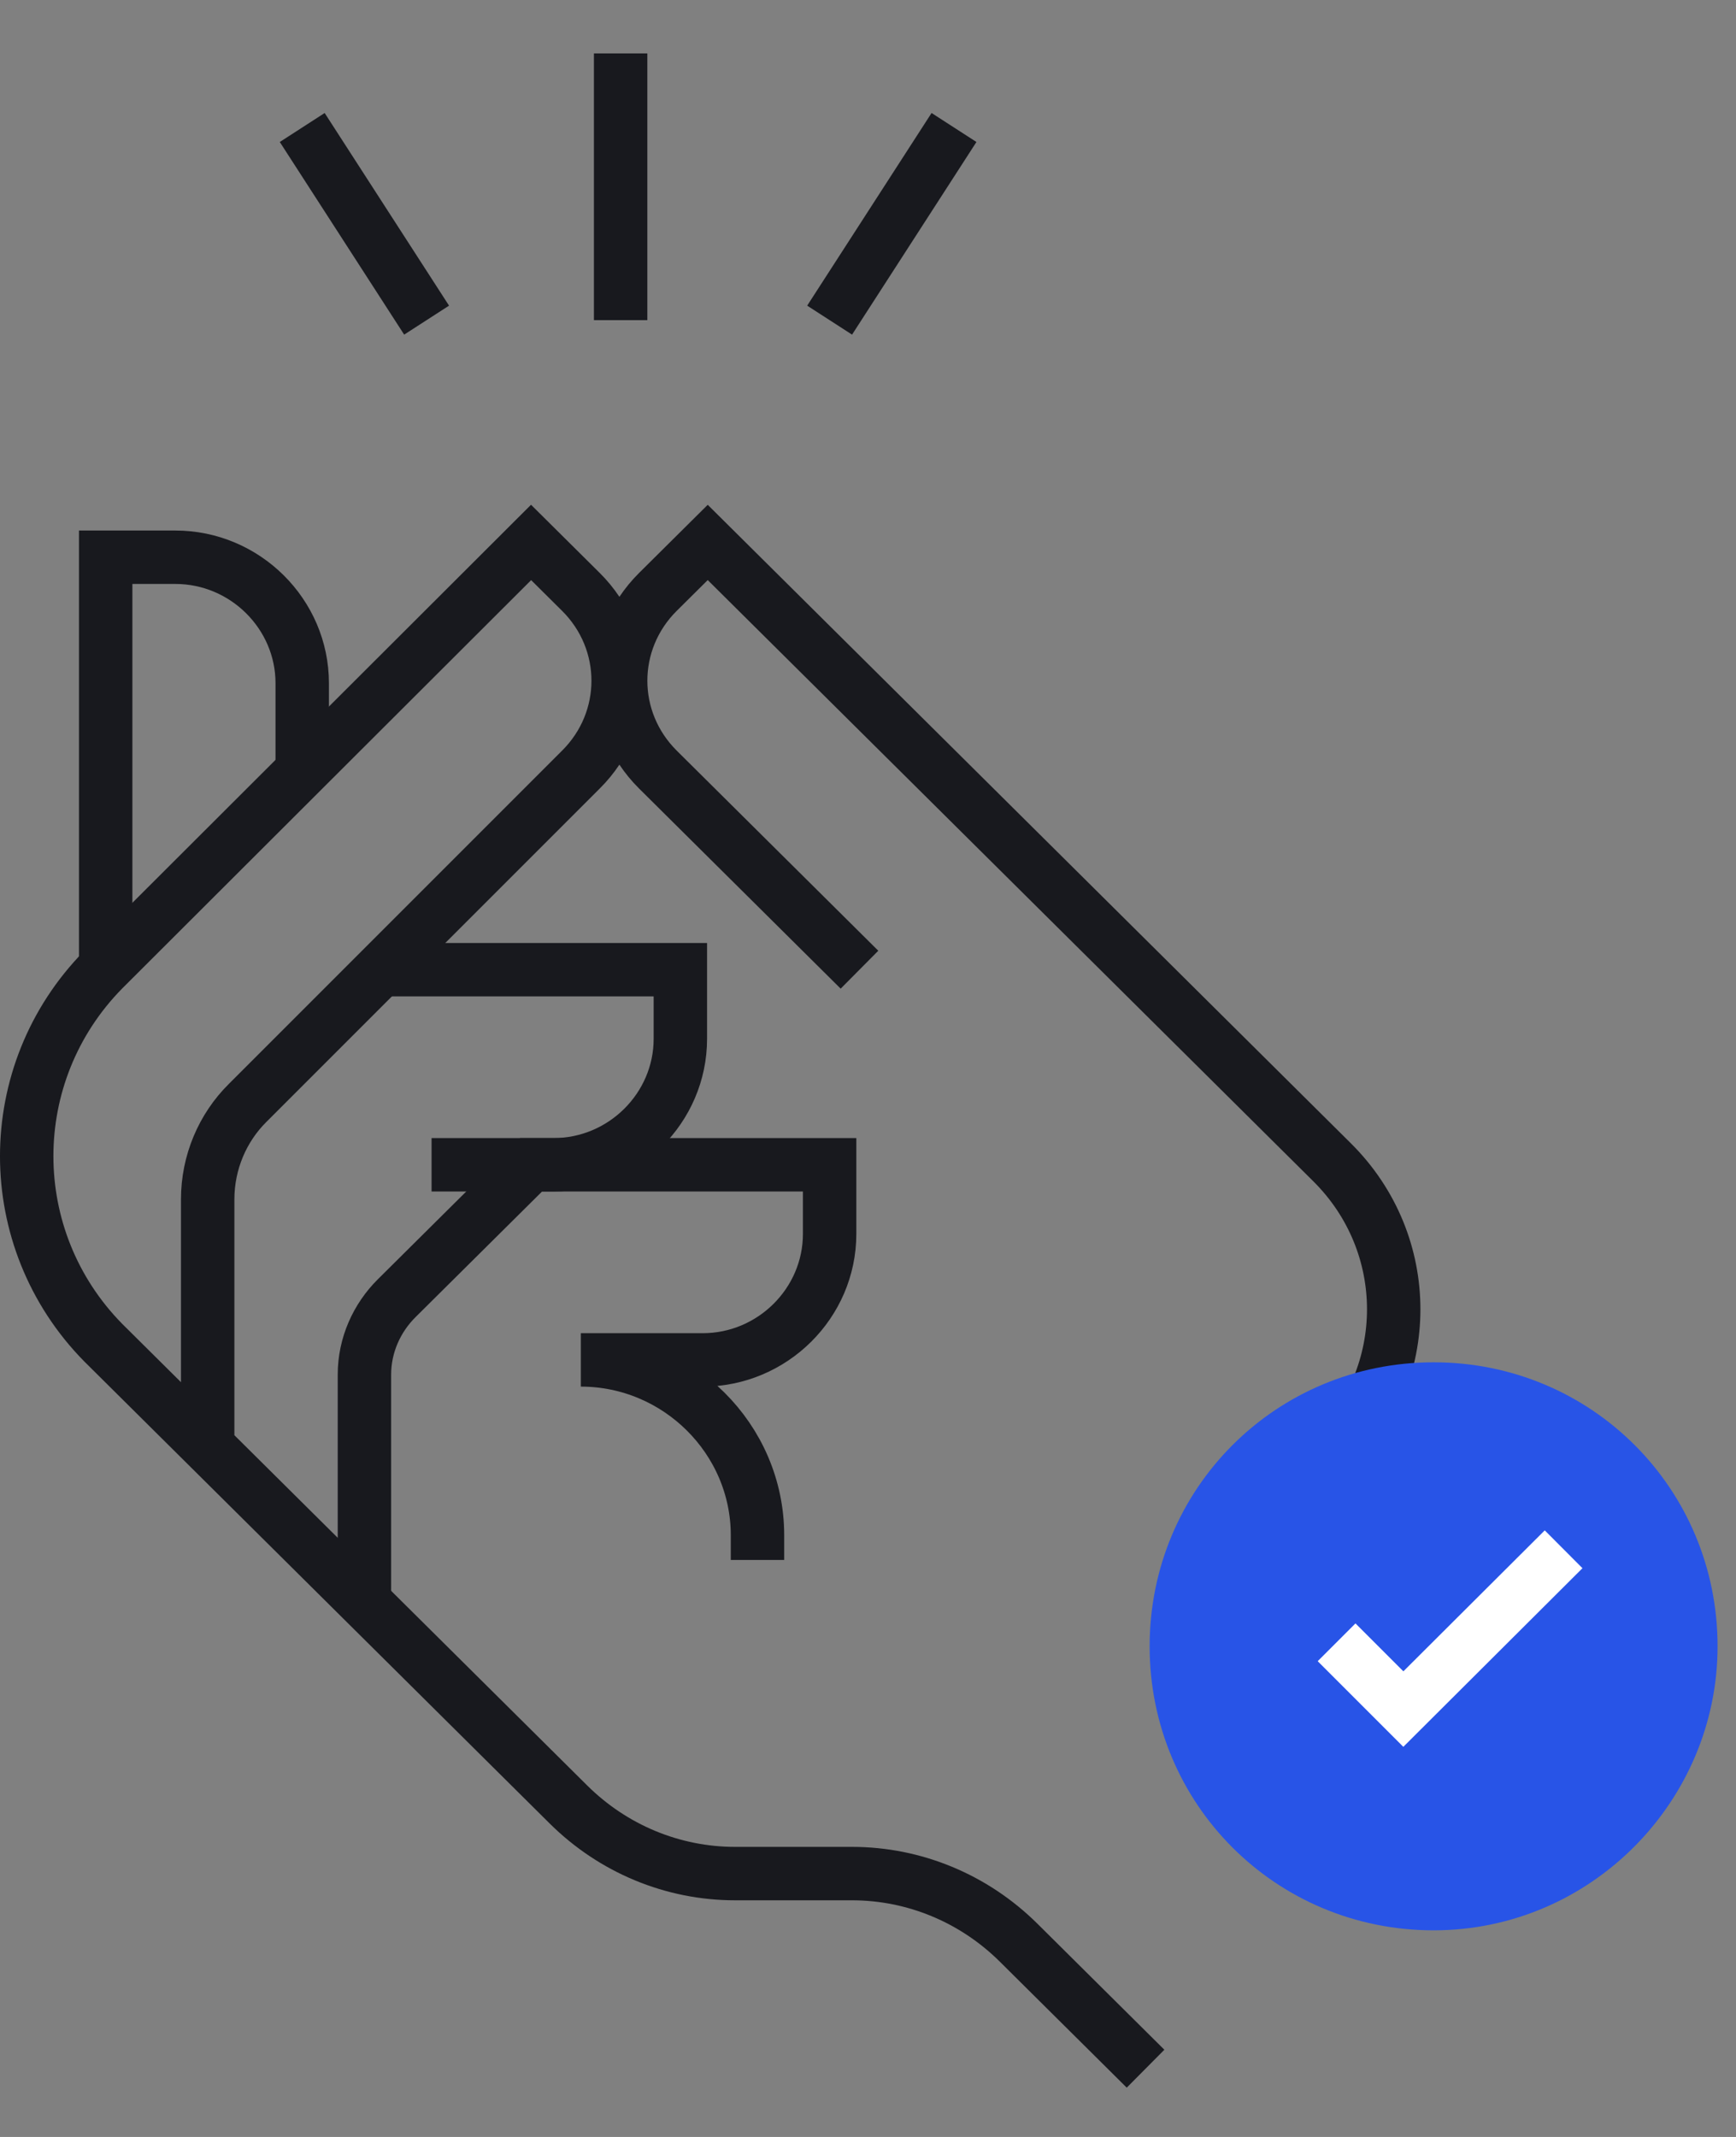 <svg width="65" height="80" viewBox="0 0 65 80" fill="none" xmlns="http://www.w3.org/2000/svg">
<rect x="0" y="0" width="65" height="80" fill="#808080" stroke="none"/>
<path d="M3.957 36.302V20.861H6.565C9.174 20.861 11.316 22.988 11.316 25.577V28.998" stroke="#18191E" stroke-width="2" stroke-miterlimit="10"/>
<path d="M14.203 36.302H25.474V38.891C25.474 41.479 23.332 43.606 20.724 43.606H16.159" stroke="#18191E" stroke-width="2" stroke-miterlimit="10"/>
<path d="M28.362 58.399V57.474C28.362 53.868 25.381 50.91 21.748 50.91H26.312C28.921 50.91 31.063 48.783 31.063 46.194V43.605H19.885L14.855 48.598C14.11 49.338 13.645 50.355 13.645 51.464V59.97" stroke="#18191E" stroke-width="2" stroke-miterlimit="10"/>
<path d="M7.776 54.054V44.9C7.776 43.514 8.335 42.219 9.267 41.294L21.748 28.813C23.611 26.964 23.611 24.005 21.748 22.156L19.885 20.307L3.864 36.302C0.045 40.185 0.045 46.38 3.864 50.263L21.282 67.552C22.959 69.217 25.195 70.141 27.523 70.141H31.901C34.23 70.141 36.465 71.066 38.142 72.73L42.892 77.445" stroke="#18191E" stroke-width="2" stroke-miterlimit="10"/>
<path d="M32.181 36.302L24.636 28.813C22.773 26.964 22.773 24.005 24.636 22.156L26.499 20.307L49.878 43.514C52.952 46.565 52.952 51.465 49.878 54.516" stroke="#18191E" stroke-width="2" stroke-miterlimit="10"/>
<path d="M23.238 11.985V2" stroke="#18191E" stroke-width="2" stroke-miterlimit="10"/>
<path d="M31.063 11.985L35.72 4.773" stroke="#18191E" stroke-width="2" stroke-miterlimit="10"/>
<path d="M15.973 11.985L11.316 4.773" stroke="#18191E" stroke-width="2" stroke-miterlimit="10"/>
<path d="M53.678 72.265C47.77 72.265 43.045 67.54 43.045 61.633C43.045 55.726 47.77 51 53.678 51C59.585 51 64.31 55.726 64.31 61.633C64.31 67.408 59.585 72.265 53.678 72.265Z" fill="#2854E7"/>
<path d="M58.545 58L52.545 63.982L50.045 61.482" stroke="white" stroke-width="2" stroke-miterlimit="10"/>
</svg>

